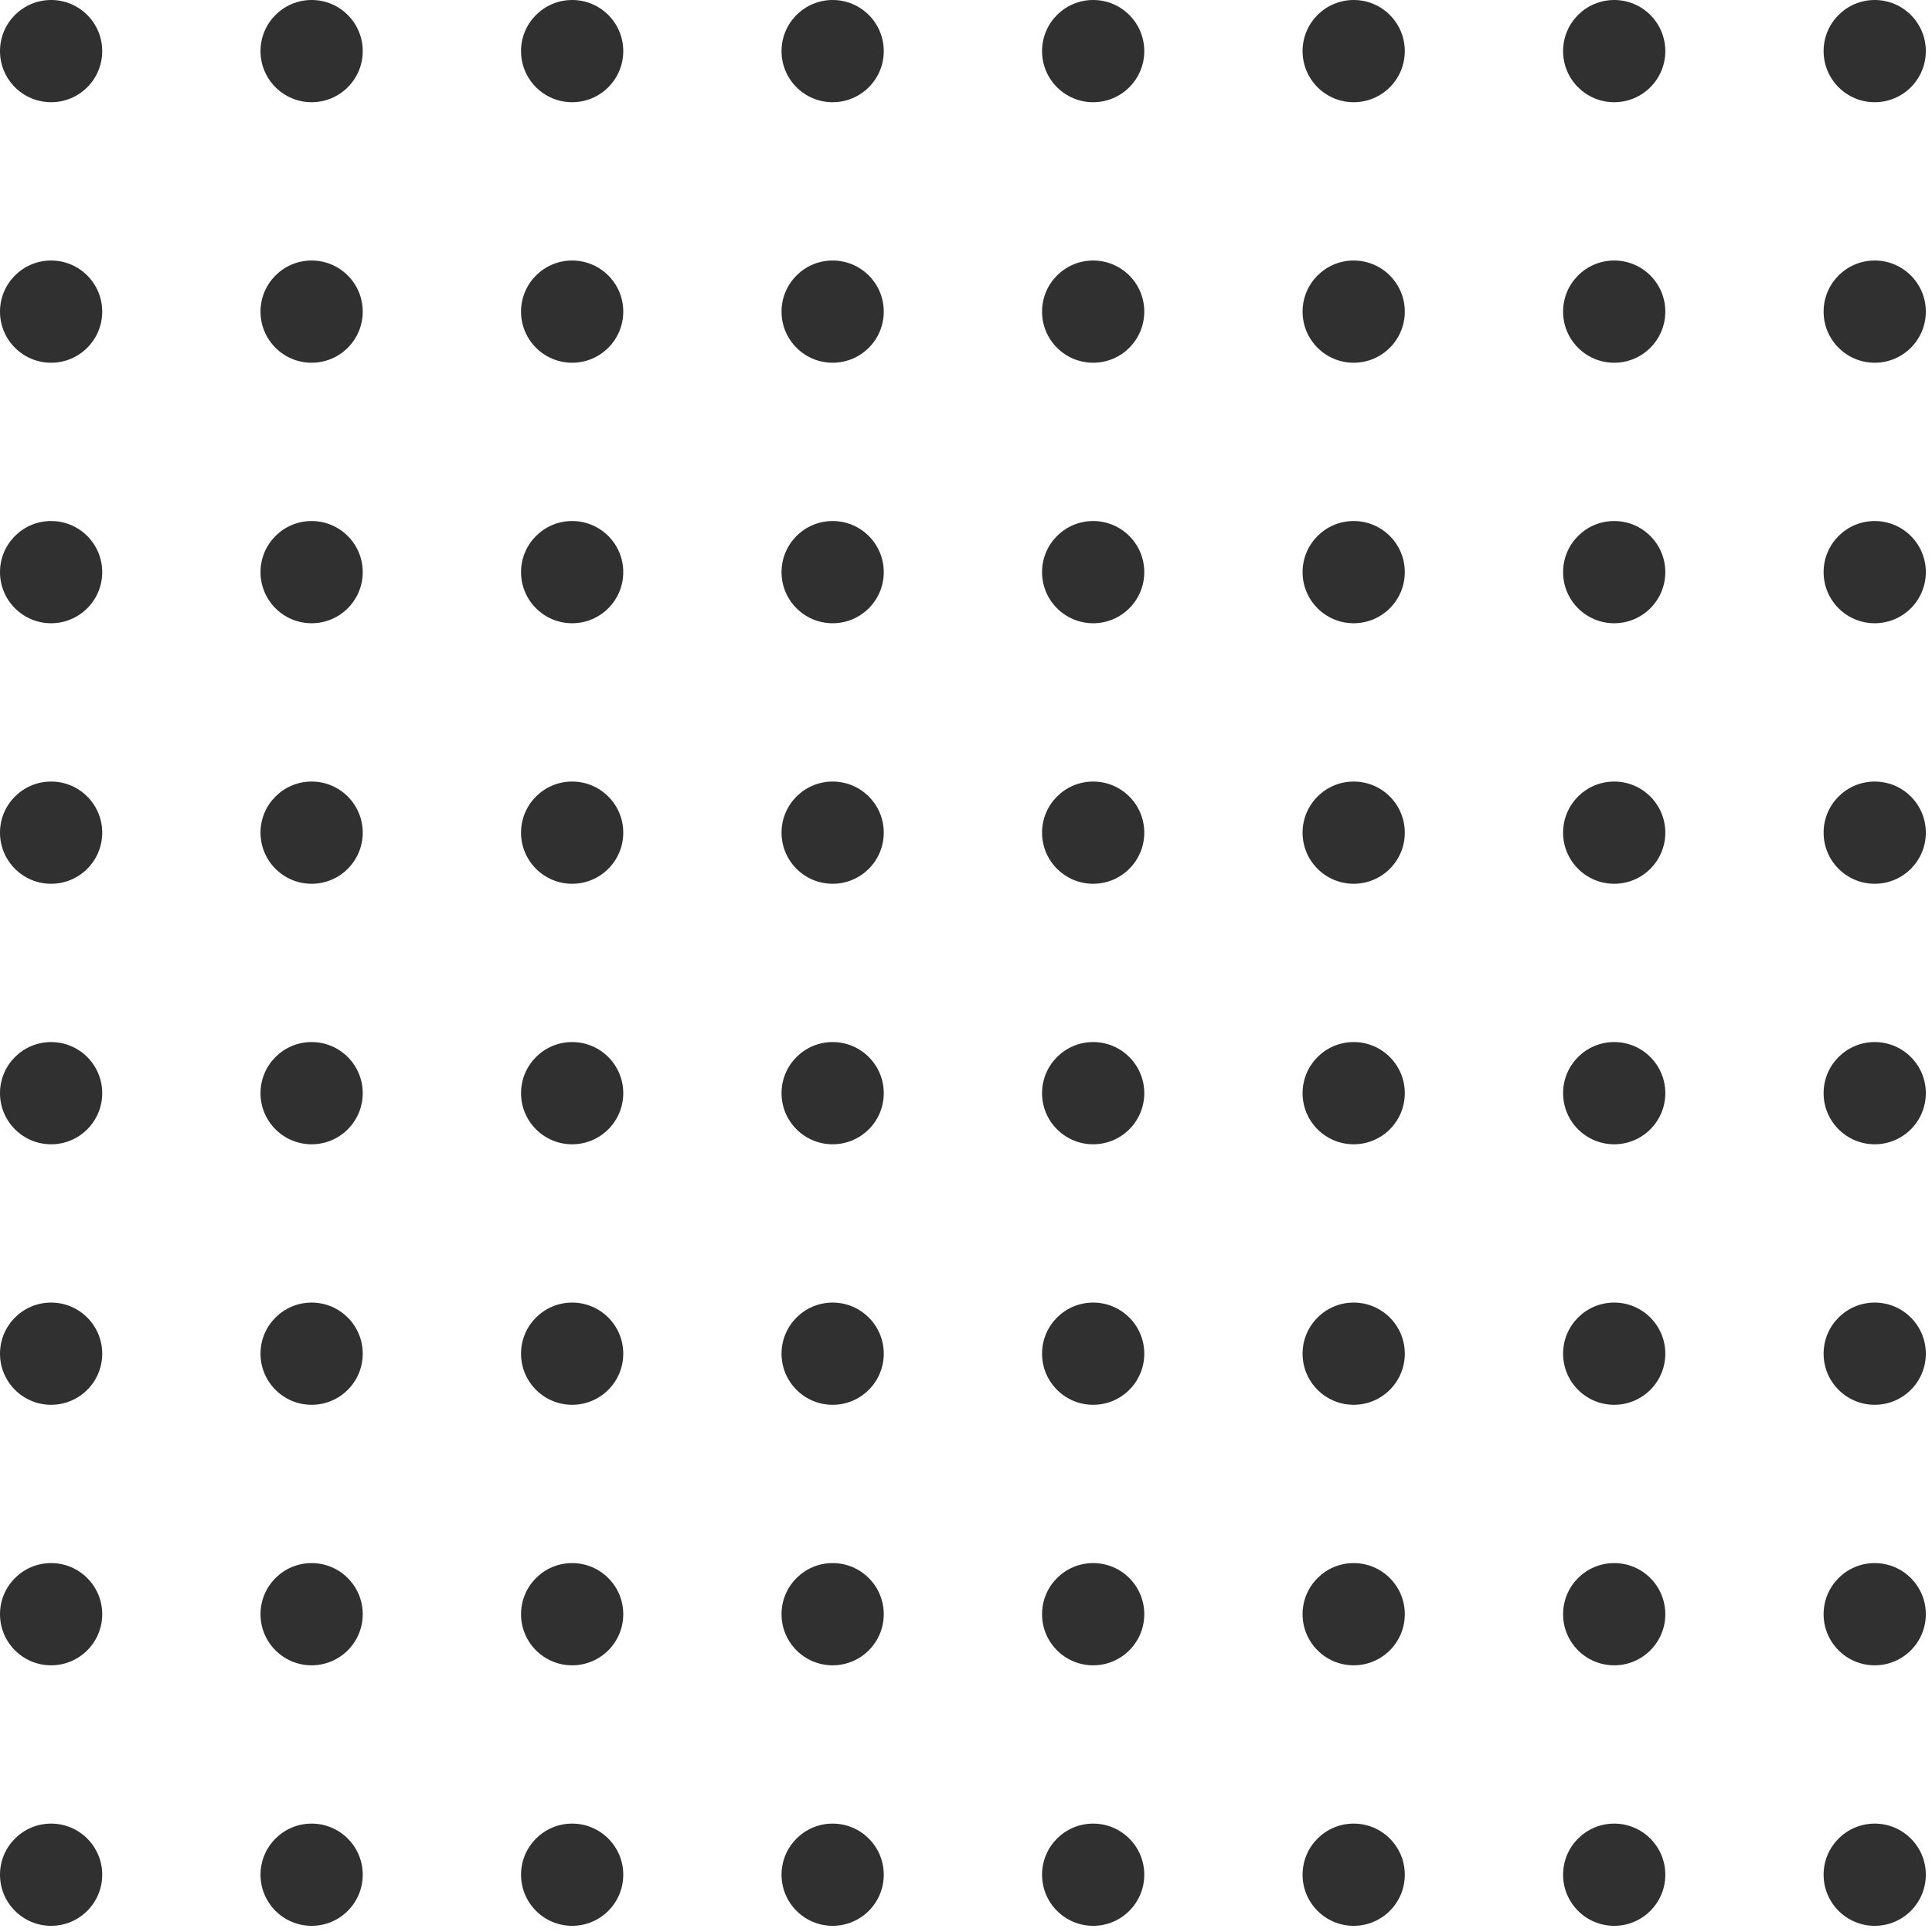 <svg width="189" height="189" viewBox="0 0 189 189" fill="none" xmlns="http://www.w3.org/2000/svg">
<circle cx="5" cy="5" r="5" fill="#303030"/>
<circle cx="5" cy="106.941" r="5" fill="#303030"/>
<circle cx="5" cy="55.97" r="5" fill="#303030"/>
<circle cx="5" cy="157.911" r="5" fill="#303030"/>
<circle cx="106.94" cy="55.97" r="5" fill="#303030"/>
<circle cx="106.94" cy="157.911" r="5" fill="#303030"/>
<circle cx="106.94" cy="5" r="5" fill="#303030"/>
<circle cx="106.94" cy="106.941" r="5" fill="#303030"/>
<circle cx="55.971" cy="5" r="5" fill="#303030"/>
<circle cx="55.971" cy="106.941" r="5" fill="#303030"/>
<circle cx="55.971" cy="55.97" r="5" fill="#303030"/>
<circle cx="55.971" cy="157.911" r="5" fill="#303030"/>
<circle cx="157.911" cy="55.97" r="5" fill="#303030"/>
<circle cx="157.911" cy="157.911" r="5" fill="#303030"/>
<circle cx="157.911" cy="5" r="5" fill="#303030"/>
<circle cx="157.911" cy="106.94" r="5" fill="#303030"/>
<circle cx="30.485" cy="5" r="5" fill="#303030"/>
<circle cx="30.485" cy="106.941" r="5" fill="#303030"/>
<circle cx="30.485" cy="55.97" r="5" fill="#303030"/>
<circle cx="30.485" cy="157.911" r="5" fill="#303030"/>
<circle cx="132.426" cy="55.97" r="5" fill="#303030"/>
<circle cx="132.426" cy="157.911" r="5" fill="#303030"/>
<circle cx="132.426" cy="5" r="5" fill="#303030"/>
<circle cx="132.426" cy="106.941" r="5" fill="#303030"/>
<circle cx="81.455" cy="5" r="5" fill="#303030"/>
<circle cx="81.455" cy="106.941" r="5" fill="#303030"/>
<circle cx="81.455" cy="55.97" r="5" fill="#303030"/>
<circle cx="81.455" cy="157.911" r="5" fill="#303030"/>
<circle cx="183.396" cy="55.97" r="5" fill="#303030"/>
<circle cx="183.396" cy="157.911" r="5" fill="#303030"/>
<circle cx="183.396" cy="5" r="5" fill="#303030"/>
<circle cx="183.396" cy="106.94" r="5" fill="#303030"/>
<circle cx="5" cy="30.485" r="5" fill="#303030"/>
<circle cx="5" cy="132.426" r="5" fill="#303030"/>
<circle cx="5" cy="81.456" r="5" fill="#303030"/>
<circle cx="5" cy="183.396" r="5" fill="#303030"/>
<circle cx="106.94" cy="81.456" r="5" fill="#303030"/>
<circle cx="106.94" cy="183.396" r="5" fill="#303030"/>
<circle cx="106.94" cy="30.485" r="5" fill="#303030"/>
<circle cx="106.94" cy="132.426" r="5" fill="#303030"/>
<circle cx="55.971" cy="30.485" r="5" fill="#303030"/>
<circle cx="55.971" cy="132.426" r="5" fill="#303030"/>
<circle cx="55.971" cy="81.456" r="5" fill="#303030"/>
<circle cx="55.971" cy="183.396" r="5" fill="#303030"/>
<circle cx="157.911" cy="81.456" r="5" fill="#303030"/>
<circle cx="157.911" cy="183.396" r="5" fill="#303030"/>
<circle cx="157.911" cy="30.485" r="5" fill="#303030"/>
<circle cx="157.911" cy="132.426" r="5" fill="#303030"/>
<circle cx="30.485" cy="30.485" r="5" fill="#303030"/>
<circle cx="30.485" cy="132.426" r="5" fill="#303030"/>
<circle cx="30.485" cy="81.456" r="5" fill="#303030"/>
<circle cx="30.485" cy="183.396" r="5" fill="#303030"/>
<circle cx="132.426" cy="81.456" r="5" fill="#303030"/>
<circle cx="132.426" cy="183.396" r="5" fill="#303030"/>
<circle cx="132.426" cy="30.485" r="5" fill="#303030"/>
<circle cx="132.426" cy="132.426" r="5" fill="#303030"/>
<circle cx="81.455" cy="30.485" r="5" fill="#303030"/>
<circle cx="81.455" cy="132.426" r="5" fill="#303030"/>
<circle cx="81.455" cy="81.456" r="5" fill="#303030"/>
<circle cx="81.455" cy="183.396" r="5" fill="#303030"/>
<circle cx="183.396" cy="81.456" r="5" fill="#303030"/>
<circle cx="183.396" cy="183.396" r="5" fill="#303030"/>
<circle cx="183.396" cy="30.485" r="5" fill="#303030"/>
<circle cx="183.396" cy="132.426" r="5" fill="#303030"/>
</svg>
